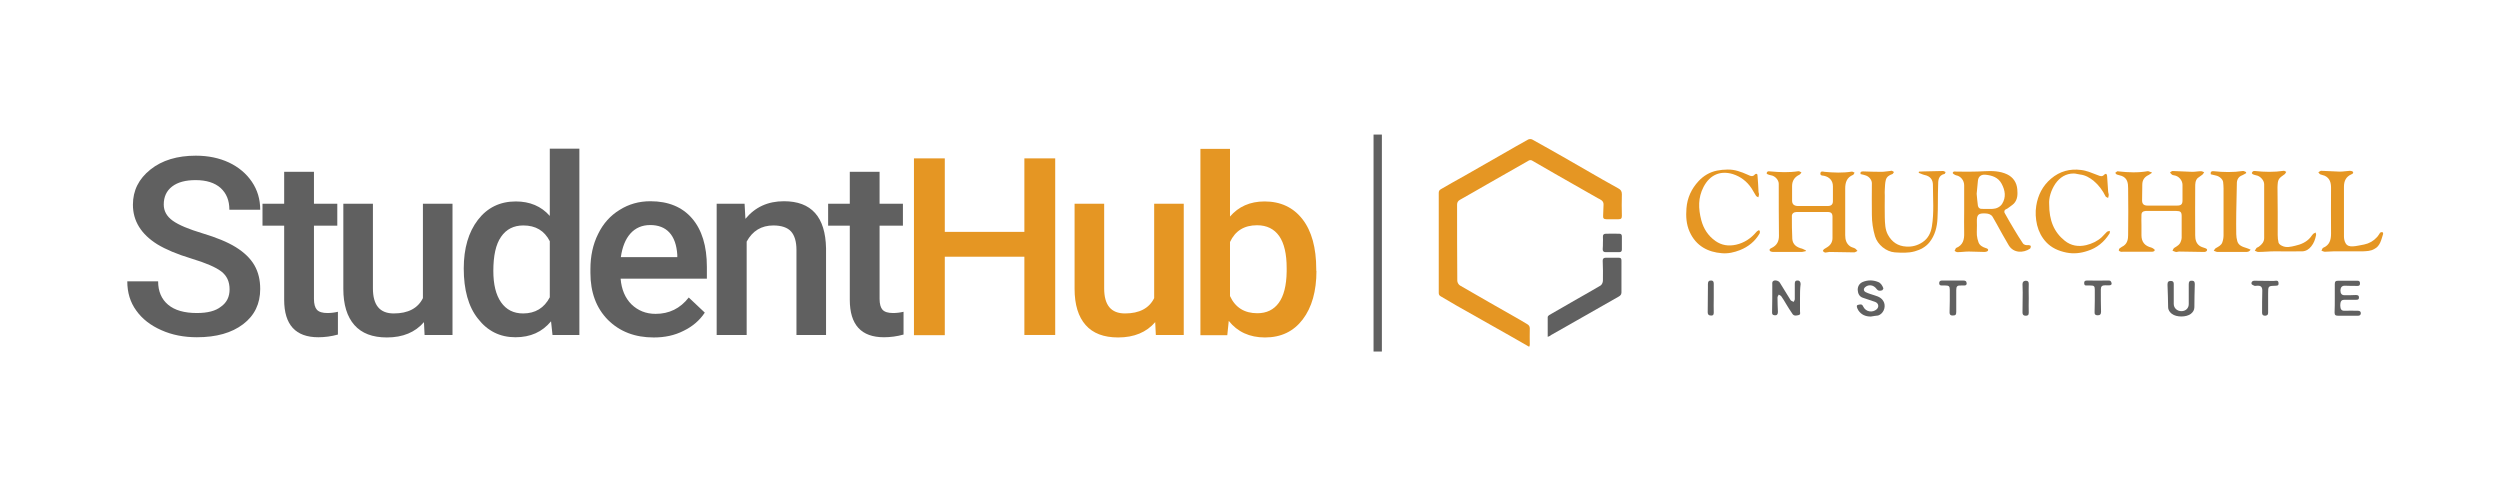 <svg width="540" height="105" viewBox="0 0 540 105" fill="none" xmlns="http://www.w3.org/2000/svg">
<path d="M330.3 74.903C328.77 74.009 327.285 73.159 325.845 72.354C322.155 70.252 318.42 68.151 314.685 66.049C313.515 65.378 312.345 64.663 311.175 63.992C310.86 63.813 310.77 63.589 310.77 63.232C310.77 56.882 310.77 50.576 310.77 44.226C310.77 43.377 310.77 42.527 310.77 41.677C310.77 41.319 310.86 41.096 311.22 40.872C312.93 39.888 314.64 38.905 316.35 37.965C319.14 36.356 321.93 34.79 324.72 33.181C326.52 32.152 328.275 31.123 330.075 30.14C330.3 30.006 330.75 30.006 330.975 30.14C333.18 31.347 335.34 32.599 337.5 33.807C340.335 35.416 343.215 37.071 346.05 38.726C347.22 39.397 348.39 40.023 349.56 40.693C350.055 40.962 350.325 41.275 350.325 41.946C350.28 43.511 350.28 45.076 350.325 46.641C350.325 47.178 350.145 47.356 349.605 47.356C348.75 47.356 347.85 47.356 346.995 47.356C346.41 47.356 346.23 47.133 346.275 46.596C346.32 45.791 346.32 45.031 346.365 44.226C346.41 43.332 345.69 43.108 345.105 42.795C342.045 41.051 338.985 39.307 335.925 37.563C334.26 36.624 332.55 35.64 330.885 34.656C330.705 34.567 330.435 34.567 330.255 34.656C327.195 36.4 324.135 38.144 321.075 39.888C319.185 40.962 317.295 42.08 315.36 43.153C314.955 43.377 314.73 43.69 314.73 44.181C314.73 49.682 314.73 55.138 314.775 60.638C314.775 60.996 315.045 61.488 315.36 61.666C319.68 64.171 324 66.63 328.32 69.09C328.86 69.403 329.4 69.716 329.895 70.029C330.21 70.208 330.435 70.476 330.435 70.923C330.39 72.131 330.435 73.338 330.435 74.546C330.39 74.635 330.345 74.724 330.3 74.903Z" fill="#E59623"/>
<path d="M464.805 37.34C464.58 37.474 464.355 37.653 464.13 37.787C463.23 38.19 462.735 38.86 462.735 39.889C462.735 41.007 462.69 42.17 462.69 43.288C462.69 44.048 463.05 44.406 463.86 44.406C465.975 44.406 468.135 44.406 470.25 44.406C471.105 44.406 471.42 44.137 471.42 43.288C471.42 42.17 471.42 41.052 471.42 39.934C471.42 38.95 470.61 38.011 469.62 37.877C469.44 37.832 469.26 37.832 469.125 37.698C468.99 37.608 468.855 37.429 468.72 37.251C468.9 37.116 469.125 36.938 469.305 36.938C470.7 36.982 472.14 37.072 473.535 37.116C474.165 37.116 474.795 36.982 475.425 36.982C475.65 36.982 475.875 37.116 476.1 37.206C475.965 37.385 475.875 37.608 475.695 37.742C475.38 38.011 475.02 38.19 474.705 38.458C474.165 38.995 474.165 39.71 474.165 40.381C474.165 43.869 474.12 47.357 474.165 50.845C474.165 51.695 474.345 52.589 475.155 53.126C475.47 53.349 475.875 53.439 476.235 53.573C476.505 53.662 476.865 53.797 476.685 54.154C476.595 54.333 476.235 54.467 476.01 54.423C474.21 54.423 472.455 54.333 470.655 54.333C470.43 54.333 470.205 54.467 469.98 54.423C469.755 54.378 469.53 54.244 469.26 54.154C469.395 53.931 469.44 53.662 469.665 53.528C470.25 53.17 470.835 52.857 471.06 52.142C471.15 51.874 471.24 51.65 471.24 51.382C471.24 49.816 471.24 48.251 471.24 46.686C471.24 45.792 470.97 45.568 470.115 45.568C468.225 45.568 466.29 45.568 464.4 45.568C464.085 45.568 463.77 45.568 463.455 45.568C462.915 45.613 462.555 45.837 462.555 46.418C462.51 47.178 462.555 47.938 462.555 48.654C462.555 49.369 462.555 50.085 462.555 50.8C462.555 52.276 463.275 53.126 464.715 53.483C464.985 53.573 465.48 53.931 465.435 54.02C465.3 54.423 464.895 54.378 464.535 54.378C462.51 54.378 460.53 54.378 458.505 54.378C458.37 54.378 458.235 54.423 458.1 54.378C457.92 54.333 457.695 54.199 457.65 54.11C457.65 53.931 457.74 53.707 457.875 53.618C458.145 53.394 458.46 53.26 458.73 53.081C459.54 52.5 459.675 51.605 459.675 50.756C459.72 47.402 459.72 44.003 459.675 40.649C459.675 39.576 459.54 38.503 458.325 38.011C457.965 37.877 457.605 37.832 457.245 37.698C457.11 37.653 457.02 37.474 456.885 37.34C457.02 37.251 457.155 37.116 457.29 37.027C457.38 36.982 457.515 36.982 457.65 37.027C459.72 37.251 461.79 37.34 463.86 36.982C464.085 36.938 464.31 37.116 464.535 37.161C464.805 37.206 464.805 37.295 464.805 37.34Z" fill="#E59623"/>
<path d="M390.06 54.244C389.745 54.289 389.43 54.423 389.115 54.423C387.09 54.423 385.065 54.423 383.04 54.423C382.77 54.423 382.365 54.333 382.275 54.154C382.095 53.797 382.455 53.663 382.725 53.528C383.805 52.992 384.255 52.142 384.255 50.935C384.21 47.178 384.21 43.467 384.21 39.71C384.21 38.861 383.4 38.011 382.59 37.877C382.32 37.832 382.05 37.743 381.825 37.653C381.735 37.608 381.555 37.474 381.6 37.43C381.6 37.295 381.69 37.117 381.78 37.072C381.96 36.982 382.185 36.982 382.41 37.027C384.435 37.206 386.415 37.295 388.44 36.982C388.665 36.938 388.89 37.161 389.115 37.251C388.98 37.43 388.845 37.653 388.665 37.743C387.63 38.234 387.09 39.039 387.09 40.202C387.09 41.231 387.09 42.304 387.09 43.333C387.09 44.093 387.495 44.45 388.26 44.495C390.465 44.495 392.67 44.495 394.83 44.495C395.55 44.495 395.91 44.137 395.91 43.467C395.91 42.393 395.91 41.32 395.91 40.247C395.91 39.039 395.19 38.234 393.975 37.966C393.66 37.922 393.12 37.966 393.21 37.385C393.3 36.893 393.795 37.072 394.11 37.117C396.045 37.295 398.025 37.385 399.96 37.072C400.14 37.027 400.365 37.206 400.59 37.295C400.455 37.474 400.41 37.743 400.23 37.787C398.925 38.324 398.565 39.397 398.565 40.694C398.565 44.048 398.565 47.447 398.565 50.801C398.565 51.74 398.79 52.634 399.645 53.215C399.96 53.439 400.365 53.484 400.68 53.663C400.905 53.797 401.04 54.02 401.22 54.199C400.995 54.289 400.725 54.512 400.5 54.512C398.7 54.512 396.945 54.423 395.145 54.423C394.875 54.423 394.56 54.557 394.29 54.557C394.11 54.557 393.885 54.378 393.75 54.244C393.705 54.199 393.885 53.886 394.02 53.797C394.2 53.663 394.425 53.573 394.605 53.439C395.37 52.992 395.82 52.321 395.82 51.427C395.82 49.906 395.82 48.386 395.82 46.865C395.82 46.105 395.55 45.792 394.785 45.792C392.535 45.792 390.33 45.792 388.08 45.792C387.495 45.792 387.045 46.105 387.045 46.642C387.045 48.296 387.045 49.951 387.135 51.605C387.225 52.858 388.125 53.439 389.25 53.707C389.52 53.797 389.79 53.976 390.105 54.11C390.105 54.02 390.06 54.154 390.06 54.244Z" fill="#E59623"/>
<path d="M424.26 45.612C424.26 43.734 424.26 41.855 424.26 40.022C424.26 38.993 423.54 38.054 422.55 37.876C422.28 37.831 421.785 37.473 421.785 37.384C421.875 36.892 422.37 37.071 422.685 37.071C424.665 37.071 426.69 37.115 428.67 36.981C430.335 36.892 432 36.936 433.53 37.652C434.835 38.278 435.6 39.396 435.735 40.872C435.825 41.99 435.825 43.063 435.015 43.957C434.61 44.36 434.07 44.673 433.62 45.031C433.44 45.165 433.17 45.209 433.035 45.388C432.945 45.523 432.9 45.836 432.99 45.97C433.665 47.222 434.385 48.429 435.105 49.637C435.69 50.62 436.275 51.559 436.905 52.499C437.175 52.946 437.67 52.99 438.21 52.946C438.345 52.946 438.66 53.08 438.66 53.125C438.66 53.304 438.615 53.617 438.48 53.706C437.04 54.69 434.925 54.69 433.89 52.99C432.945 51.425 432.09 49.816 431.19 48.206C430.92 47.758 430.695 47.311 430.425 46.864C430.11 46.327 429.57 46.148 428.94 46.104C427.275 46.014 426.96 46.372 427.005 47.982C427.05 48.921 426.96 49.86 427.005 50.799C427.05 51.336 427.185 51.873 427.365 52.364C427.635 53.035 428.22 53.348 428.895 53.572C429.21 53.661 429.57 53.795 429.39 54.153C429.3 54.332 428.895 54.422 428.625 54.422C427.5 54.422 426.375 54.332 425.25 54.332C424.44 54.332 423.585 54.466 422.775 54.466C422.595 54.466 422.37 54.287 422.19 54.198C422.28 54.019 422.37 53.795 422.46 53.617L422.505 53.572C424.035 52.946 424.305 51.738 424.26 50.307C424.215 48.742 424.26 47.177 424.26 45.612ZM426.96 41.855C427.05 42.705 427.095 43.6 427.23 44.449C427.32 44.896 427.635 45.165 428.175 45.12C428.94 45.12 429.705 45.165 430.425 45.12C431.235 45.075 432 44.718 432.45 44.047C433.35 42.616 433.125 41.14 432.36 39.709C431.64 38.323 430.29 37.876 428.85 37.741C427.905 37.652 427.32 38.144 427.23 39.038C427.14 39.933 427.05 40.872 426.96 41.855Z" fill="#E59623"/>
<path d="M334.305 72.757C334.305 71.236 334.305 69.894 334.305 68.508C334.305 68.329 334.485 68.15 334.62 68.061C336.51 66.988 338.4 65.87 340.29 64.796C342.09 63.768 343.935 62.739 345.735 61.666C346.005 61.487 346.23 60.995 346.23 60.638C346.275 59.207 346.23 57.731 346.185 56.3C346.185 55.853 346.41 55.674 346.815 55.674C347.76 55.674 348.705 55.674 349.65 55.674C350.055 55.674 350.235 55.808 350.235 56.255C350.235 58.581 350.235 60.861 350.235 63.187C350.235 63.678 349.92 63.902 349.605 64.081C346.635 65.78 343.62 67.48 340.65 69.179C338.76 70.252 336.87 71.325 334.98 72.399C334.845 72.578 334.62 72.622 334.305 72.757Z" fill="#606060"/>
<path d="M414.495 37.07C414.855 37.07 415.215 37.026 415.575 37.026C416.925 36.981 418.32 36.981 419.67 36.936C419.85 36.936 420.075 37.07 420.255 37.16C420.165 37.294 420.12 37.562 420.03 37.562C418.635 37.875 418.635 39.038 418.635 40.066C418.545 42.437 418.635 44.807 418.5 47.177C418.41 49.055 417.96 50.844 416.745 52.364C415.935 53.348 414.855 53.929 413.595 54.287C412.155 54.69 410.715 54.6 409.275 54.511C407.43 54.377 405.54 52.856 405 51.023C404.55 49.502 404.325 47.937 404.325 46.372C404.325 44.091 404.28 41.81 404.325 39.575C404.325 38.904 403.785 38.188 403.065 37.92C402.705 37.786 402.3 37.696 401.895 37.607C401.76 37.07 402.075 37.026 402.48 37.026C403.785 37.07 405.09 37.115 406.395 37.115C407.025 37.115 407.61 36.981 408.24 36.936C408.375 36.936 408.51 36.847 408.645 36.891C408.825 36.936 408.96 37.07 409.095 37.16C408.96 37.294 408.915 37.562 408.735 37.607C408.06 37.831 407.52 38.188 407.34 38.859C407.16 39.53 407.16 40.245 407.115 40.961C407.07 41.363 407.115 41.81 407.115 42.213C407.115 43.823 407.07 45.433 407.115 46.998C407.16 48.25 407.16 49.547 407.79 50.71C408.645 52.275 409.95 53.169 411.75 53.258C413.01 53.348 414.18 53.035 415.26 52.319C416.475 51.514 417.06 50.307 417.285 48.921C417.78 45.925 417.51 42.928 417.51 39.932C417.51 38.904 417.015 38.054 415.665 37.786C415.26 37.696 414.855 37.473 414.45 37.339C414.45 37.294 414.45 37.205 414.495 37.07Z" fill="#E59623"/>
<path d="M442.62 44.093C442.62 47.626 443.655 50.13 445.995 52.008C447.345 53.081 448.92 53.35 450.63 52.947C451.89 52.634 453.015 52.098 453.96 51.248C454.365 50.89 454.68 50.443 455.085 50.085C455.22 49.951 455.49 49.951 455.715 49.862C455.715 50.085 455.76 50.353 455.625 50.488C454.5 52.276 452.925 53.573 450.9 54.199C449.46 54.691 447.93 54.87 446.355 54.557C444.6 54.199 443.115 53.529 441.945 52.276C441 51.248 440.37 50.041 440.01 48.609C439.695 47.223 439.605 45.837 439.83 44.451C440.19 42.17 441.18 40.158 443.025 38.593C444.915 36.983 447.12 36.401 449.505 36.714C450.72 36.848 451.935 37.385 453.105 37.832C453.645 38.056 454.095 38.235 454.545 37.698C454.635 37.609 454.86 37.519 454.95 37.564C455.04 37.653 455.13 37.832 455.13 37.966C455.22 39.084 455.265 40.202 455.355 41.32C455.355 41.589 455.49 41.857 455.49 42.125C455.49 42.304 455.4 42.528 455.355 42.751C455.175 42.662 454.905 42.572 454.815 42.438C454.185 41.142 453.33 39.979 452.205 39.04C451.35 38.369 450.45 37.832 449.325 37.698C448.83 37.653 448.38 37.474 447.93 37.474C446.22 37.474 444.915 38.324 443.97 39.666C442.98 41.141 442.53 42.796 442.62 44.093Z" fill="#E59623"/>
<path d="M380.115 49.816C380.115 50.039 380.16 50.308 380.07 50.442C379.08 52.141 377.64 53.304 375.84 54.019C374.58 54.511 373.275 54.824 371.88 54.69C369.045 54.467 366.345 53.214 364.95 50.039C364.23 48.429 364.14 46.73 364.275 44.986C364.455 42.706 365.355 40.783 366.885 39.128C367.965 37.965 369.315 37.16 370.89 36.847C371.61 36.713 372.375 36.624 373.14 36.624C374.67 36.579 376.11 37.116 377.505 37.742C378.09 38.01 378.585 38.278 379.08 37.652C379.17 37.563 379.35 37.518 379.485 37.563C379.575 37.608 379.62 37.786 379.62 37.876C379.71 39.083 379.8 40.291 379.845 41.498C379.845 41.677 379.98 41.856 379.935 42.035C379.935 42.214 379.845 42.437 379.8 42.616C379.62 42.527 379.395 42.437 379.305 42.303C378.945 41.766 378.675 41.185 378.315 40.648C377.325 39.173 375.975 38.144 374.31 37.608C371.655 36.803 369.36 37.697 367.965 40.38C366.75 42.706 366.84 45.076 367.47 47.535C367.965 49.413 368.955 50.934 370.53 52.052C371.88 52.991 373.32 53.214 374.985 52.857C376.785 52.454 378.225 51.47 379.395 50.084C379.485 49.995 379.575 49.905 379.665 49.861C379.755 49.816 379.845 49.771 379.89 49.726C379.935 49.816 380.025 49.816 380.115 49.816Z" fill="#E59623"/>
<path d="M510.39 54.288C508.32 54.288 506.205 54.288 504.135 54.288C503.46 54.288 502.83 54.378 502.155 54.378C501.93 54.378 501.66 54.199 501.435 54.154C501.57 53.931 501.615 53.617 501.795 53.528C503.19 52.947 503.505 51.829 503.505 50.442C503.46 47.133 503.505 43.869 503.505 40.559C503.505 39.442 503.235 38.502 502.155 37.966C501.84 37.832 501.48 37.787 501.165 37.653C500.985 37.563 500.895 37.34 500.76 37.206C500.985 37.116 501.165 36.893 501.39 36.893C502.74 36.937 504.045 37.027 505.395 37.072C506.115 37.072 506.835 36.937 507.6 36.893C507.825 36.893 508.14 36.982 508.23 37.116C508.41 37.385 508.185 37.519 507.915 37.653C506.745 38.145 506.295 39.084 506.295 40.336C506.295 43.913 506.295 47.491 506.295 51.069C506.295 51.516 506.385 52.052 506.61 52.455C506.925 53.126 507.6 53.26 508.23 53.215C509.04 53.17 509.85 52.947 510.66 52.812C511.74 52.589 512.685 52.052 513.405 51.247C513.675 50.979 513.855 50.621 514.08 50.308C514.17 50.174 514.395 50.129 514.575 50.129C514.665 50.129 514.8 50.442 514.755 50.532C514.35 51.784 514.125 53.17 512.82 53.796C512.055 54.243 511.2 54.243 510.39 54.288C510.39 54.378 510.345 54.199 510.39 54.288Z" fill="#E59623"/>
<path d="M491.985 45.792C491.985 47.446 491.985 49.101 491.985 50.755C491.985 51.292 492.03 51.873 492.165 52.41C492.255 52.678 492.57 52.947 492.885 53.081C493.83 53.573 494.82 53.304 495.765 53.081C496.98 52.812 498.15 52.321 499.005 51.337C499.23 51.069 499.41 50.755 499.635 50.532C499.77 50.398 499.995 50.353 500.175 50.219C500.22 50.398 500.31 50.621 500.265 50.8C500.085 51.695 499.815 52.499 499.23 53.215C498.735 53.841 498.105 54.243 497.34 54.288C495.315 54.333 493.335 54.288 491.31 54.288C490.14 54.288 488.97 54.422 487.755 54.422C487.53 54.422 487.305 54.243 487.035 54.154C487.17 53.975 487.26 53.752 487.395 53.573C487.53 53.439 487.8 53.394 487.935 53.26C488.565 52.812 489.06 52.231 489.06 51.426C489.06 47.536 489.06 43.69 489.06 39.799C489.06 38.95 488.205 38.011 487.35 37.876C487.125 37.832 486.855 37.742 486.63 37.653C486.54 37.608 486.36 37.429 486.405 37.34C486.45 37.206 486.54 37.072 486.675 36.982C486.765 36.937 486.945 36.937 487.08 36.937C489.15 37.161 491.22 37.206 493.29 36.893C493.425 36.848 493.65 37.072 493.83 37.116C493.74 37.295 493.65 37.474 493.515 37.608C493.155 37.921 492.75 38.1 492.435 38.458C491.94 38.994 491.985 39.755 491.94 40.425C491.94 42.259 491.985 44.003 491.985 45.792Z" fill="#E59623"/>
<path d="M477.54 37.652C477.405 37.071 477.72 36.937 478.17 36.981C480.24 37.205 482.355 37.25 484.425 36.937C484.65 36.892 484.92 37.071 485.145 37.16C485.145 37.25 485.145 37.294 485.19 37.384C484.875 37.563 484.605 37.742 484.29 37.876C483.57 38.144 483.21 38.725 483.165 39.441C483.12 41.632 483.075 43.824 483.03 46.015C483.03 47.535 482.985 49.056 483.03 50.576C483.03 51.068 483.12 51.605 483.255 52.096C483.525 53.036 484.38 53.304 485.235 53.572C485.55 53.662 485.82 53.796 486.135 53.93C485.82 54.422 485.46 54.422 485.01 54.422C482.985 54.422 481.005 54.422 478.98 54.422C478.71 54.422 478.44 54.243 478.17 54.154C478.35 53.93 478.44 53.662 478.665 53.572C479.205 53.259 479.79 52.991 480.015 52.365C480.195 51.873 480.285 51.336 480.285 50.8C480.285 47.446 480.285 44.047 480.285 40.693C480.285 40.246 480.24 39.754 480.195 39.307C480.105 38.681 479.34 38.055 478.665 37.921C478.26 37.831 477.9 37.742 477.54 37.652Z" fill="#E59623"/>
<path d="M388.8 64.394C388.8 65.333 388.8 66.272 388.8 67.211C388.8 67.524 388.98 67.972 388.485 68.061C387.99 68.195 387.45 68.285 387.135 67.748C386.64 67.032 386.19 66.317 385.74 65.557C385.425 65.02 385.11 64.484 384.75 63.992C384.615 63.813 384.39 63.768 384.21 63.634C384.12 63.858 383.94 64.036 383.94 64.26C383.94 65.288 383.985 66.317 384.03 67.39C384.03 67.882 383.805 68.15 383.355 68.106C382.86 68.061 382.725 67.837 382.77 67.346C382.815 65.423 382.815 63.455 382.815 61.532C382.815 61.174 382.725 60.817 383.13 60.638C383.535 60.459 384.165 60.638 384.435 61.04C385.155 62.203 385.875 63.41 386.64 64.618C386.73 64.752 386.775 64.886 386.865 64.931C387.045 65.065 387.27 65.11 387.45 65.199C387.54 65.02 387.63 64.841 387.675 64.662C387.675 63.544 387.675 62.471 387.675 61.353C387.675 60.951 387.72 60.593 388.215 60.593C388.665 60.548 388.935 60.861 388.935 61.353C388.8 62.382 388.8 63.365 388.8 64.394Z" fill="#606060"/>
<path d="M404.1 68.374C402.93 68.374 402.03 67.971 401.4 67.032C401.31 66.898 401.22 66.719 401.175 66.585C401.085 66.272 400.905 65.914 401.445 65.825C401.85 65.735 402.21 65.646 402.435 66.183C403.02 67.435 404.505 67.569 405.36 66.809C405.945 66.272 405.765 65.467 405 65.199C404.1 64.886 403.245 64.617 402.345 64.304C401.58 64.036 401.31 63.365 401.265 62.605C401.265 61.845 401.625 61.219 402.345 60.906C403.425 60.459 404.55 60.459 405.675 60.906C406.26 61.129 406.575 61.666 406.8 62.247C406.845 62.337 406.665 62.605 406.575 62.694C406.08 62.873 405.675 62.873 405.315 62.381C404.685 61.532 403.65 61.398 402.93 61.979C402.48 62.337 402.48 62.829 402.975 63.097C403.605 63.41 404.28 63.589 404.955 63.812C405.855 64.081 406.62 64.439 406.98 65.422C407.34 66.496 406.755 67.792 405.675 68.15C405.18 68.195 404.64 68.284 404.1 68.374Z" fill="#606060"/>
<path d="M469.53 63.544C469.53 64.259 469.53 64.93 469.53 65.646C469.53 66.54 470.25 67.211 471.195 67.211C472.095 67.211 472.77 66.585 472.77 65.69C472.77 64.259 472.77 62.828 472.77 61.397C472.77 60.905 472.905 60.592 473.445 60.637C473.985 60.637 474.075 60.95 474.075 61.397C474.03 63.052 473.985 64.707 473.985 66.361C473.985 66.987 473.67 67.434 473.22 67.792C472.23 68.552 470.115 68.552 469.125 67.792C468.675 67.434 468.315 66.987 468.315 66.316C468.315 64.707 468.225 63.097 468.18 61.487C468.18 60.905 468.36 60.682 468.9 60.682C469.305 60.682 469.53 60.861 469.53 61.308C469.53 62.023 469.53 62.784 469.53 63.544Z" fill="#606060"/>
<path d="M504.315 64.395C504.315 63.367 504.315 62.338 504.315 61.354C504.315 60.818 504.495 60.639 505.035 60.639C506.43 60.639 507.825 60.639 509.22 60.639C509.625 60.639 509.76 60.818 509.76 61.22C509.76 61.578 509.625 61.757 509.265 61.757C508.32 61.757 507.42 61.757 506.475 61.712C505.89 61.712 505.575 62.025 505.53 62.696C505.53 63.411 505.8 63.769 506.43 63.769C507.24 63.769 508.005 63.769 508.815 63.724C509.22 63.724 509.535 63.769 509.535 64.261C509.535 64.753 509.22 64.753 508.86 64.753C508.005 64.753 507.195 64.753 506.34 64.753C505.8 64.753 505.575 65.066 505.53 65.513C505.485 65.781 505.485 66.094 505.53 66.363C505.575 66.81 505.8 67.123 506.34 67.123C507.33 67.078 508.275 67.123 509.265 67.123C509.67 67.123 509.94 67.257 509.94 67.659C509.94 68.062 509.625 68.241 509.22 68.196C507.825 68.196 506.43 68.196 505.035 68.196C504.54 68.196 504.27 68.107 504.27 67.525C504.315 66.452 504.315 65.424 504.315 64.395Z" fill="#606060"/>
<path d="M346.23 52.41C346.23 52.007 346.275 51.605 346.23 51.202C346.185 50.71 346.41 50.487 346.86 50.487C347.805 50.442 348.795 50.487 349.785 50.487C350.145 50.487 350.325 50.666 350.325 51.068C350.325 52.007 350.325 52.946 350.325 53.885C350.325 54.288 350.145 54.467 349.74 54.467C348.75 54.467 347.805 54.467 346.815 54.467C346.41 54.467 346.185 54.288 346.185 53.841C346.23 53.349 346.23 52.857 346.23 52.41Z" fill="#606060"/>
<path d="M421.155 64.976C421.155 64.171 421.155 63.411 421.155 62.606C421.155 61.846 420.975 61.667 420.21 61.667C419.94 61.667 419.715 61.667 419.445 61.667C419.085 61.667 418.86 61.578 418.86 61.13C418.905 60.728 419.085 60.594 419.49 60.594C421.02 60.594 422.505 60.594 424.035 60.594C424.485 60.594 424.755 60.683 424.8 61.175C424.8 61.667 424.485 61.667 424.125 61.667C423.945 61.667 423.765 61.667 423.585 61.667C422.775 61.622 422.55 61.846 422.55 62.651C422.55 64.216 422.55 65.781 422.55 67.391C422.55 68.017 422.37 68.151 421.74 68.151C421.2 68.151 421.065 67.793 421.11 67.346C421.155 66.586 421.11 65.781 421.155 64.976Z" fill="#606060"/>
<path d="M452.475 64.976C452.475 64.171 452.475 63.366 452.475 62.561C452.475 61.801 452.295 61.667 451.53 61.667C451.26 61.667 451.035 61.667 450.765 61.667C450.36 61.712 450.18 61.578 450.18 61.13C450.18 60.728 450.36 60.594 450.81 60.594C452.34 60.639 453.825 60.594 455.355 60.594C455.535 60.594 455.805 60.594 455.895 60.728C456.03 60.862 456.12 61.13 456.12 61.309C456.12 61.443 455.895 61.622 455.715 61.622C455.4 61.667 455.04 61.622 454.725 61.622C454.05 61.622 453.78 61.846 453.78 62.517C453.78 64.126 453.78 65.736 453.825 67.346C453.825 67.883 453.6 68.106 453.105 68.106C452.655 68.106 452.385 67.928 452.43 67.436C452.475 66.631 452.43 65.826 452.475 64.976Z" fill="#606060"/>
<path d="M489.915 65.02C489.915 65.87 489.915 66.719 489.915 67.569C489.915 68.016 489.69 68.15 489.285 68.195C488.835 68.195 488.61 68.016 488.61 67.569C488.61 65.959 488.61 64.394 488.655 62.784C488.655 62.024 488.385 61.666 487.575 61.711C487.35 61.711 487.08 61.8 486.9 61.711C486.675 61.621 486.315 61.443 486.315 61.264C486.27 60.951 486.495 60.638 486.9 60.638C488.205 60.638 489.51 60.682 490.815 60.682C491.085 60.682 491.31 60.682 491.58 60.638C491.985 60.593 492.165 60.772 492.165 61.174C492.21 61.577 492.03 61.711 491.625 61.711C489.915 61.755 489.915 61.755 489.915 63.41C489.915 63.947 489.915 64.483 489.915 65.02Z" fill="#606060"/>
<path d="M438.21 64.44C438.21 65.468 438.165 66.497 438.21 67.57C438.21 68.107 437.94 68.196 437.535 68.196C437.085 68.196 436.86 67.973 436.86 67.525C436.86 66.05 436.905 64.619 436.905 63.143C436.905 62.562 436.86 61.98 436.86 61.399C436.86 60.952 437.04 60.683 437.535 60.639C438.03 60.639 438.21 60.818 438.21 61.309C438.165 62.338 438.21 63.367 438.21 64.44Z" fill="#606060"/>
<path d="M370.17 64.395C370.17 65.468 370.125 66.497 370.17 67.57C370.17 68.062 369.945 68.196 369.54 68.151C369.135 68.151 368.865 67.972 368.865 67.481C368.91 65.692 368.865 63.903 368.91 62.114C368.91 61.846 368.91 61.622 368.91 61.354C368.91 60.817 369.09 60.594 369.585 60.594C370.08 60.594 370.17 60.907 370.17 61.309C370.17 62.338 370.17 63.366 370.17 64.395Z" fill="#606060"/>
<path d="M49.59 62.515C49.59 60.816 49.005 59.564 47.79 58.625C46.62 57.73 44.46 56.791 41.355 55.852C38.25 54.913 35.82 53.885 33.975 52.767C30.465 50.575 28.71 47.713 28.71 44.225C28.71 41.14 29.97 38.636 32.49 36.623C35.01 34.611 38.295 33.627 42.3 33.627C44.955 33.627 47.34 34.119 49.455 35.103C51.525 36.087 53.19 37.473 54.405 39.261C55.62 41.05 56.205 43.063 56.205 45.299H49.545C49.545 43.286 48.915 41.766 47.655 40.603C46.395 39.485 44.595 38.904 42.255 38.904C40.095 38.904 38.385 39.351 37.17 40.29C35.955 41.229 35.37 42.526 35.37 44.181C35.37 45.567 36 46.73 37.305 47.669C38.61 48.608 40.77 49.502 43.74 50.397C46.71 51.291 49.14 52.275 50.94 53.393C52.74 54.511 54.09 55.807 54.945 57.283C55.8 58.759 56.205 60.458 56.205 62.426C56.205 65.601 54.99 68.15 52.515 70.028C50.04 71.906 46.755 72.845 42.525 72.845C39.735 72.845 37.17 72.353 34.875 71.325C32.535 70.296 30.735 68.91 29.43 67.077C28.125 65.288 27.495 63.186 27.495 60.771H34.155C34.155 62.918 34.875 64.617 36.315 65.825C37.755 67.032 39.825 67.613 42.525 67.613C44.865 67.613 46.575 67.166 47.745 66.227C49.005 65.333 49.59 64.081 49.59 62.515Z" fill="#606060"/>
<path d="M67.815 37.115V44.002H72.855V48.742H67.815V64.573C67.815 65.646 68.04 66.451 68.445 66.898C68.895 67.39 69.66 67.614 70.74 67.614C71.46 67.614 72.225 67.524 72.99 67.345V72.264C71.55 72.667 70.11 72.846 68.76 72.846C63.855 72.846 61.38 70.162 61.38 64.751V48.742H56.7V44.002H61.38V37.115H67.815Z" fill="#606060"/>
<path d="M91.575 69.581C89.685 71.772 87.03 72.89 83.565 72.89C80.46 72.89 78.12 71.996 76.545 70.207C74.97 68.418 74.16 65.825 74.16 62.381V44.002H80.55V62.292C80.55 65.914 82.035 67.703 85.05 67.703C88.155 67.703 90.27 66.585 91.35 64.394V44.002H97.74V72.354H91.71L91.575 69.581Z" fill="#606060"/>
<path d="M100.17 58C100.17 53.617 101.205 50.129 103.23 47.491C105.255 44.852 108 43.511 111.42 43.511C114.435 43.511 116.91 44.539 118.755 46.641V32.107H125.145V72.354H119.34L119.025 69.403C117.09 71.728 114.57 72.846 111.33 72.846C108 72.846 105.3 71.505 103.23 68.822C101.16 66.228 100.17 62.561 100.17 58ZM106.56 58.536C106.56 61.398 107.1 63.679 108.225 65.289C109.35 66.899 110.925 67.704 112.995 67.704C115.605 67.704 117.54 66.541 118.755 64.216V52.097C117.585 49.816 115.695 48.698 113.04 48.698C110.97 48.698 109.35 49.503 108.225 51.158C107.1 52.768 106.56 55.227 106.56 58.536Z" fill="#606060"/>
<path d="M141.21 72.892C137.16 72.892 133.875 71.64 131.31 69.091C128.79 66.542 127.53 63.143 127.53 58.94V58.135C127.53 55.317 128.07 52.768 129.195 50.532C130.275 48.296 131.85 46.552 133.83 45.345C135.81 44.093 138.015 43.467 140.49 43.467C144.36 43.467 147.375 44.719 149.49 47.178C151.605 49.638 152.685 53.126 152.685 57.643V60.192H134.055C134.235 62.517 135.045 64.395 136.395 65.737C137.79 67.078 139.5 67.794 141.615 67.794C144.54 67.794 146.925 66.631 148.77 64.261L152.235 67.526C151.11 69.225 149.58 70.522 147.645 71.461C145.71 72.445 143.595 72.892 141.21 72.892ZM140.445 48.609C138.69 48.609 137.25 49.236 136.17 50.443C135.09 51.65 134.415 53.35 134.1 55.541H146.295V55.049C146.16 52.903 145.575 51.293 144.585 50.219C143.595 49.146 142.2 48.609 140.445 48.609Z" fill="#606060"/>
<path d="M160.83 44.003L161.01 47.268C163.125 44.719 165.87 43.467 169.335 43.467C175.275 43.467 178.29 46.865 178.425 53.618V72.355H172.035V53.976C172.035 52.187 171.63 50.845 170.865 49.996C170.1 49.146 168.795 48.699 167.04 48.699C164.475 48.699 162.54 49.862 161.28 52.187V72.355H154.8V44.003H160.83Z" fill="#606060"/>
<path d="M189.99 37.115V44.002H195.03V48.742H189.99V64.573C189.99 65.646 190.215 66.451 190.62 66.898C191.07 67.39 191.835 67.614 192.915 67.614C193.635 67.614 194.4 67.524 195.165 67.345V72.264C193.725 72.667 192.285 72.846 190.935 72.846C186.03 72.846 183.555 70.162 183.555 64.751V48.742H178.875V44.002H183.555V37.115H189.99Z" fill="#606060"/>
<path d="M227.925 72.354H221.265V55.45H204.075V72.399H197.415V34.209H204.075V50.084H221.265V34.209H227.925V72.354Z" fill="#E59623"/>
<path d="M249.525 69.581C247.635 71.772 244.98 72.89 241.515 72.89C238.41 72.89 236.07 71.996 234.495 70.207C232.92 68.418 232.11 65.825 232.11 62.381V44.002H238.5V62.292C238.5 65.914 239.985 67.703 243 67.703C246.105 67.703 248.22 66.585 249.3 64.394V44.002H255.69V72.354H249.66L249.525 69.581Z" fill="#E59623"/>
<path d="M284.355 58.492C284.355 62.874 283.365 66.407 281.385 69.001C279.405 71.594 276.705 72.891 273.24 72.891C269.91 72.891 267.3 71.684 265.41 69.314L265.095 72.399H259.29V32.152H265.68V46.775C267.525 44.629 270 43.511 273.15 43.511C276.615 43.511 279.36 44.808 281.34 47.357C283.32 49.906 284.31 53.528 284.31 58.134V58.492H284.355ZM277.92 57.91C277.92 54.825 277.38 52.544 276.3 50.979C275.22 49.459 273.645 48.654 271.53 48.654C268.74 48.654 266.805 49.861 265.68 52.276V63.947C266.805 66.407 268.785 67.659 271.575 67.659C273.6 67.659 275.13 66.899 276.21 65.423C277.29 63.947 277.875 61.712 277.92 58.671V57.91Z" fill="#E59623"/>
<path d="M298.485 29.066H296.685V75.932H298.485V29.066Z" fill="#606060"/>
</svg>
